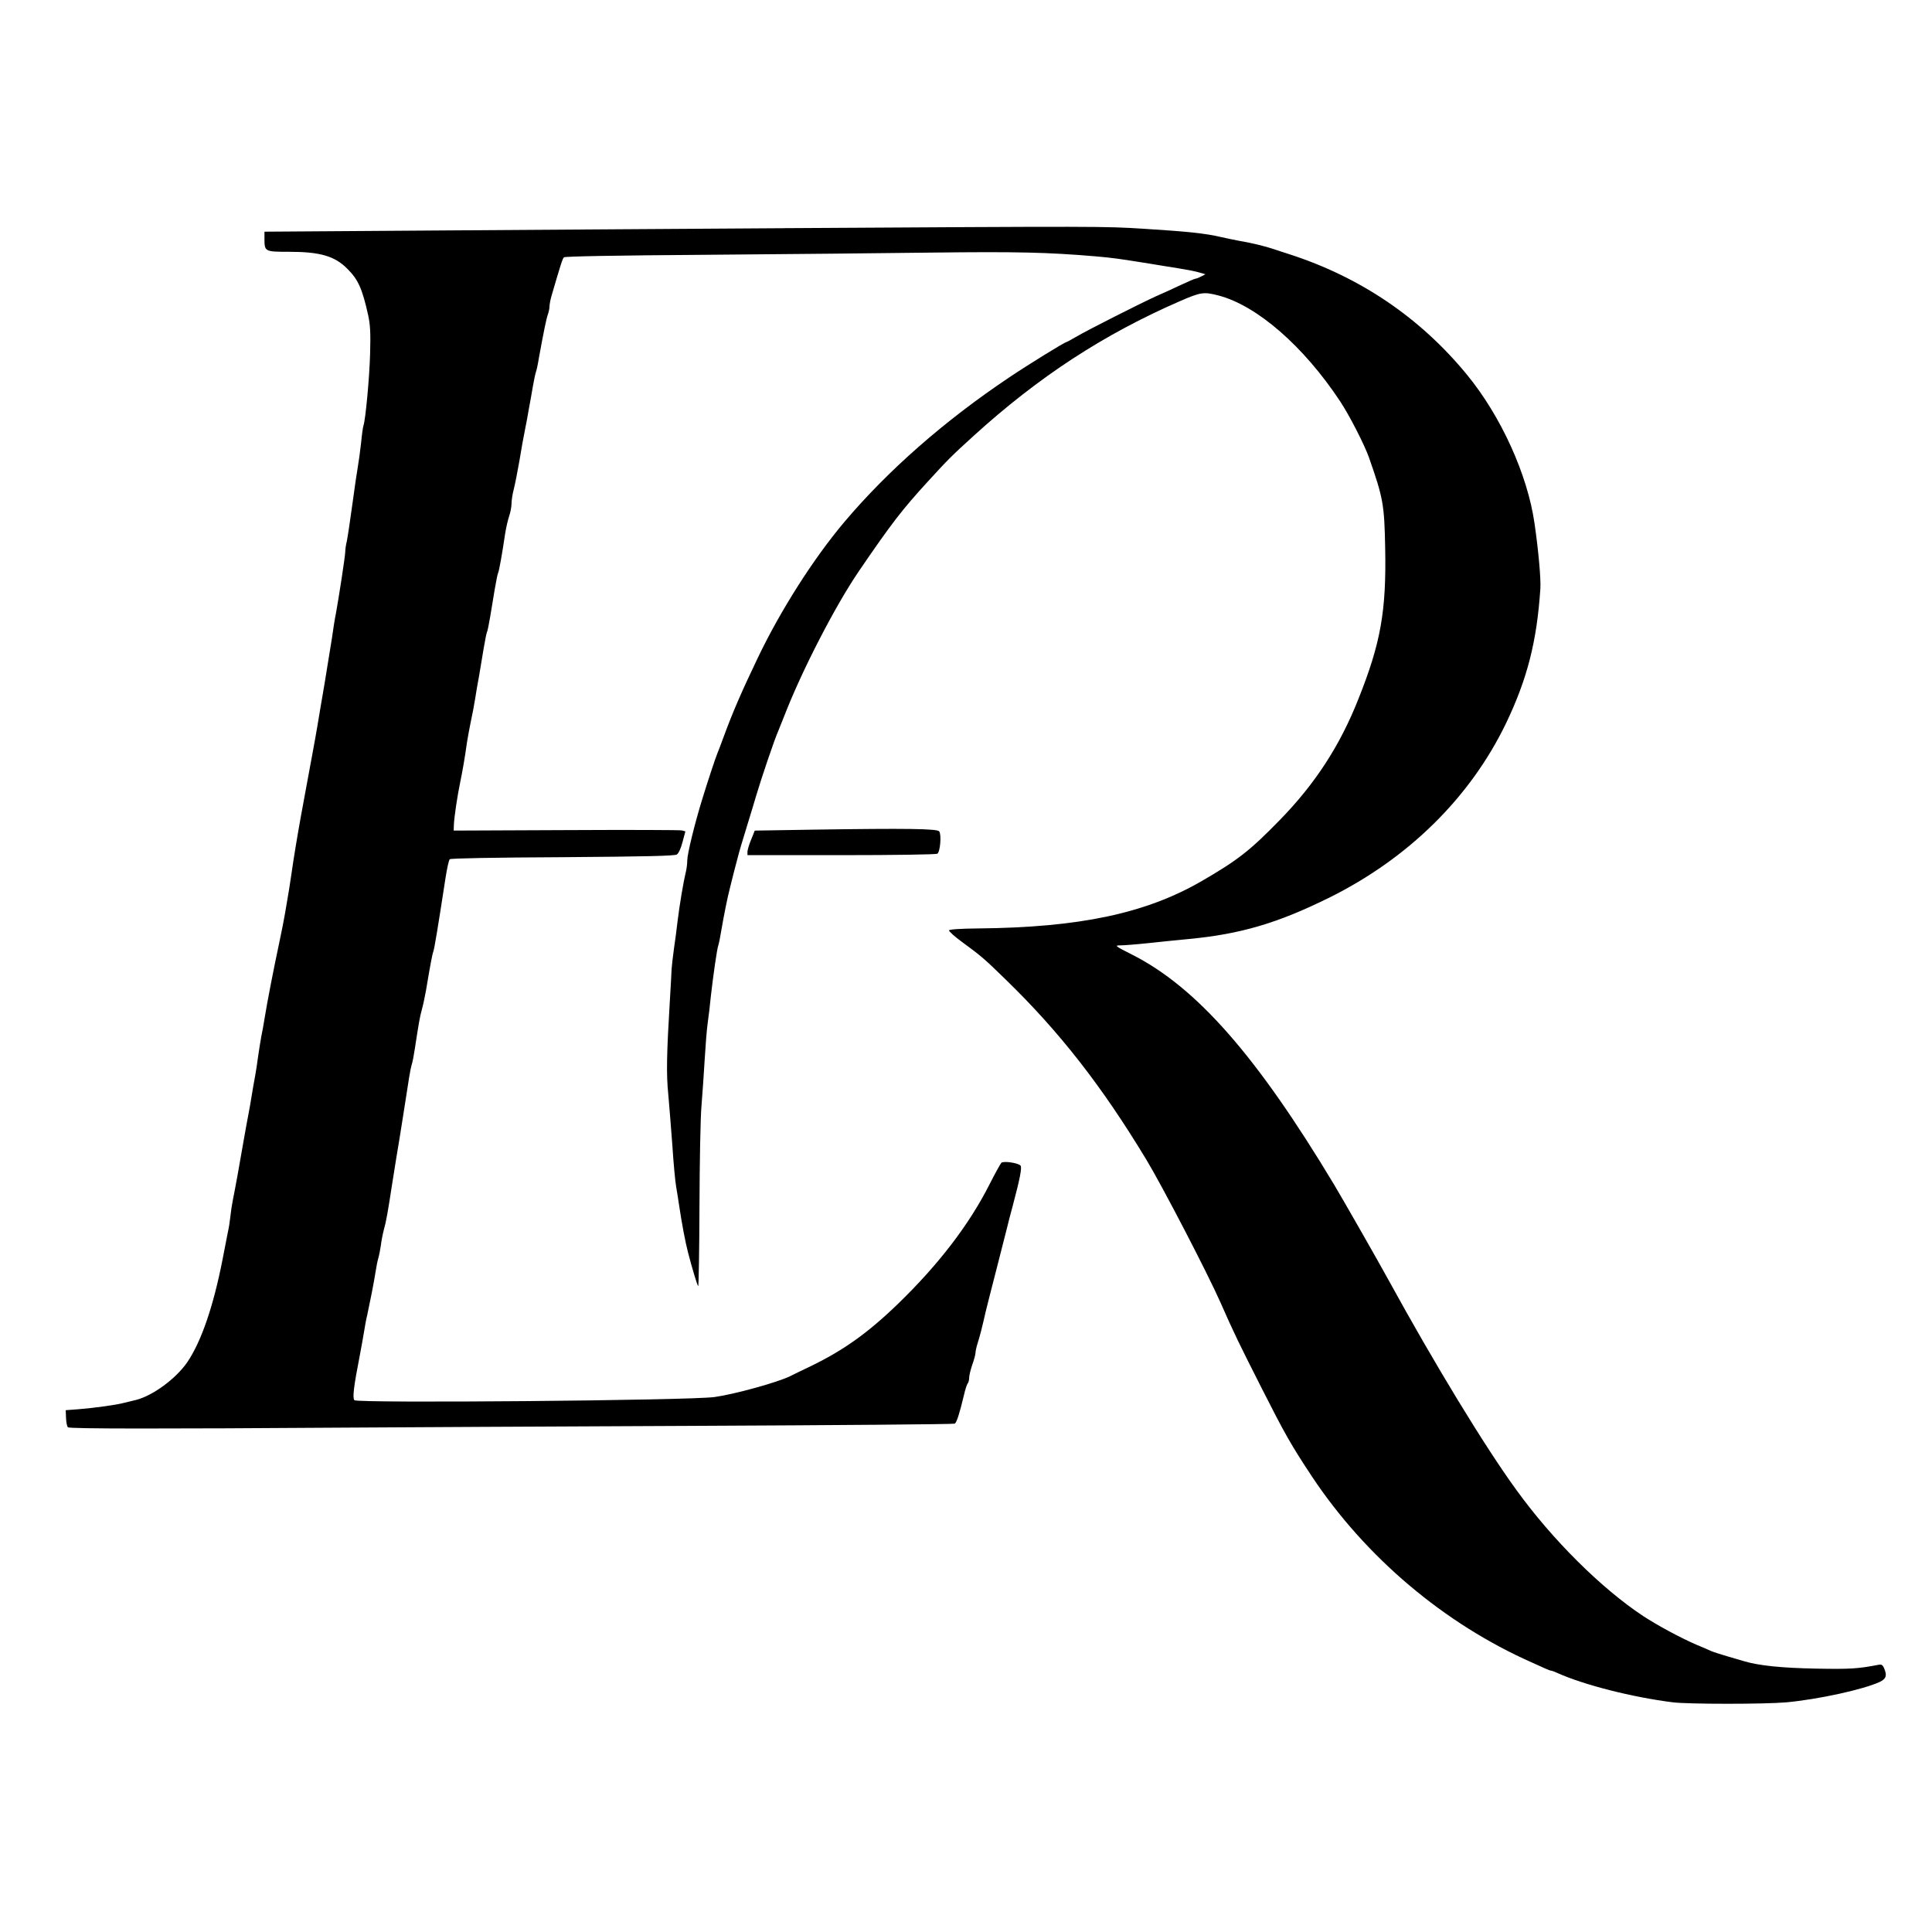 <?xml version="1.0" standalone="no"?>
<!DOCTYPE svg PUBLIC "-//W3C//DTD SVG 20010904//EN"
 "http://www.w3.org/TR/2001/REC-SVG-20010904/DTD/svg10.dtd">
<svg version="1.0" xmlns="http://www.w3.org/2000/svg"
 width="1220pt" height="1220pt" viewBox="0 0 1220 1220"
 preserveAspectRatio="xMidYMid meet">

<g transform="translate(0,1220) scale(0.1,-0.1)"
fill="#000000" stroke="none">
<path d="M4955 10759 c-533 -3 -1491 -10 -2127 -14 l-1158 -8 0 -44 c0 -82 2
-83 156 -83 195 0 288 -27 367 -107 69 -68 95 -127 132 -294 13 -60 16 -112
12 -245 -4 -150 -29 -416 -42 -452 -3 -8 -10 -57 -15 -110 -6 -54 -15 -119
-20 -147 -5 -27 -21 -135 -35 -240 -14 -104 -30 -209 -35 -233 -6 -23 -10 -54
-10 -68 0 -24 -40 -285 -59 -389 -6 -27 -17 -97 -25 -155 -9 -58 -30 -188 -47
-290 -18 -102 -37 -219 -44 -260 -7 -41 -22 -127 -34 -190 -12 -63 -28 -151
-36 -195 -8 -44 -24 -129 -35 -190 -22 -122 -46 -266 -60 -366 -9 -62 -17
-114 -40 -246 -5 -32 -21 -112 -35 -178 -37 -174 -76 -373 -95 -490 -5 -33
-14 -82 -20 -110 -5 -27 -14 -84 -20 -125 -5 -41 -14 -97 -19 -125 -5 -27 -15
-81 -21 -120 -6 -38 -15 -90 -20 -115 -5 -25 -19 -101 -31 -170 -25 -147 -56
-317 -69 -380 -5 -25 -12 -70 -15 -100 -3 -30 -10 -75 -16 -100 -5 -25 -20
-103 -34 -175 -58 -296 -134 -517 -223 -648 -72 -104 -217 -210 -322 -237 -22
-5 -57 -14 -78 -19 -49 -13 -187 -32 -287 -40 l-80 -6 2 -49 c1 -27 6 -53 12
-59 10 -10 596 -10 1766 -2 297 2 1279 7 2182 11 902 4 1646 10 1652 14 12 7
30 63 58 180 8 36 19 69 24 74 5 6 9 22 9 36 0 14 9 51 20 83 11 31 20 64 20
74 0 10 6 38 14 63 14 44 25 86 51 200 7 30 39 154 70 275 31 121 60 236 65
255 4 19 20 80 35 135 46 173 60 244 49 255 -17 17 -108 30 -121 17 -6 -7 -40
-68 -75 -137 -129 -255 -323 -507 -576 -752 -192 -186 -346 -295 -552 -395
-52 -25 -111 -53 -130 -63 -78 -39 -354 -115 -478 -132 -163 -22 -2254 -40
-2274 -20 -13 13 -4 89 32 272 11 58 24 130 29 161 5 31 13 79 20 105 17 79
42 204 52 269 5 33 13 74 18 90 5 17 12 53 16 80 3 28 12 73 19 100 14 48 25
110 51 280 22 138 36 228 47 290 5 33 16 98 23 145 39 254 46 296 54 324 6 17
15 65 21 106 26 170 31 197 44 245 8 28 19 82 26 120 27 162 40 230 46 245 7
19 27 138 78 470 9 57 20 108 26 114 6 6 278 11 712 13 530 4 708 8 722 17 11
7 26 39 36 79 l18 67 -22 6 c-13 3 -342 4 -732 2 l-709 -3 1 35 c2 50 22 183
39 265 15 72 30 157 44 258 5 32 16 91 24 130 9 40 21 104 27 142 6 39 17 104
25 145 7 41 20 119 29 174 9 54 19 103 22 107 3 5 11 46 19 92 7 45 21 124 29
175 9 51 18 98 21 103 6 9 26 121 45 250 6 37 17 86 25 109 8 23 15 59 15 78
0 20 6 61 14 91 8 31 24 112 36 181 11 69 27 157 35 195 8 39 19 99 25 135 7
36 18 99 25 140 7 41 16 82 19 90 4 9 13 51 20 95 29 159 46 243 56 270 5 14
10 37 10 50 0 12 6 45 14 71 56 192 68 230 77 239 6 6 327 12 907 16 493 4
1138 10 1432 14 516 6 715 2 1020 -24 112 -10 140 -14 340 -46 52 -9 136 -22
185 -30 50 -8 107 -19 129 -26 l38 -11 -27 -14 c-15 -8 -31 -14 -36 -14 -5 0
-46 -18 -91 -39 -46 -22 -117 -54 -158 -72 -95 -43 -438 -216 -508 -258 -29
-17 -55 -31 -57 -31 -11 0 -241 -142 -363 -224 -409 -274 -764 -586 -1039
-911 -195 -231 -403 -557 -548 -860 -106 -222 -157 -340 -216 -500 -16 -44
-33 -89 -38 -100 -10 -22 -65 -188 -99 -300 -46 -150 -92 -338 -92 -378 0 -23
-5 -60 -11 -82 -13 -53 -38 -201 -50 -300 -5 -44 -15 -123 -23 -175 -7 -52
-14 -111 -15 -130 0 -19 -6 -109 -11 -200 -20 -330 -23 -464 -10 -590 6 -69
18 -215 26 -325 7 -110 18 -227 24 -260 6 -33 14 -87 19 -120 17 -114 39 -230
56 -295 26 -100 57 -204 64 -212 3 -4 7 221 8 500 1 279 6 568 13 642 6 74 15
205 20 290 5 85 13 189 19 230 6 41 15 118 20 170 14 124 39 301 47 320 3 8
12 51 19 95 17 99 38 204 55 270 7 28 18 73 25 100 7 28 18 70 25 95 6 25 31
110 56 190 25 80 51 168 59 195 32 108 116 357 140 410 7 17 25 62 40 100 111
285 321 692 470 910 204 299 272 387 435 565 129 141 147 159 291 290 410 372
819 639 1302 849 129 56 149 59 241 35 243 -63 539 -321 769 -669 60 -91 153
-273 182 -355 89 -254 97 -296 102 -570 8 -399 -28 -601 -169 -954 -117 -296
-273 -535 -495 -763 -190 -195 -267 -255 -493 -386 -353 -205 -772 -294 -1414
-300 -113 -1 -181 -6 -183 -12 -2 -6 36 -40 84 -75 116 -85 138 -103 273 -235
341 -331 608 -673 890 -1140 99 -164 385 -714 467 -900 89 -202 114 -252 257
-535 150 -296 187 -362 322 -566 339 -509 835 -928 1389 -1173 28 -13 64 -29
82 -37 17 -8 34 -14 38 -14 4 0 21 -6 38 -14 169 -76 475 -154 732 -186 101
-12 575 -12 715 0 203 19 487 81 590 129 40 19 47 40 29 83 -10 25 -17 29 -38
25 -129 -25 -178 -28 -393 -24 -218 4 -360 19 -452 46 -17 5 -65 19 -106 31
-41 12 -88 27 -105 34 -16 8 -59 26 -95 41 -99 43 -244 121 -334 180 -263 174
-573 481 -801 797 -197 270 -519 800 -803 1318 -75 137 -285 504 -345 605
-489 815 -871 1251 -1279 1457 -107 54 -111 58 -74 58 21 0 100 6 175 14 75 8
190 20 256 26 328 31 563 100 890 262 500 248 889 633 1114 1098 135 281 196
519 218 853 4 60 -12 241 -37 412 -44 308 -212 677 -426 938 -295 360 -674
617 -1124 762 -30 10 -74 24 -98 32 -49 17 -143 40 -217 52 -27 5 -79 16 -115
24 -92 22 -210 35 -485 52 -253 16 -265 16 -2270 4z"/>
<path d="M5136 6961 l-370 -6 -22 -55 c-13 -30 -23 -65 -24 -77 l0 -23 593 0
c336 0 598 4 606 9 18 11 27 119 12 141 -12 17 -201 20 -795 11z"/>
</g>
</svg>
